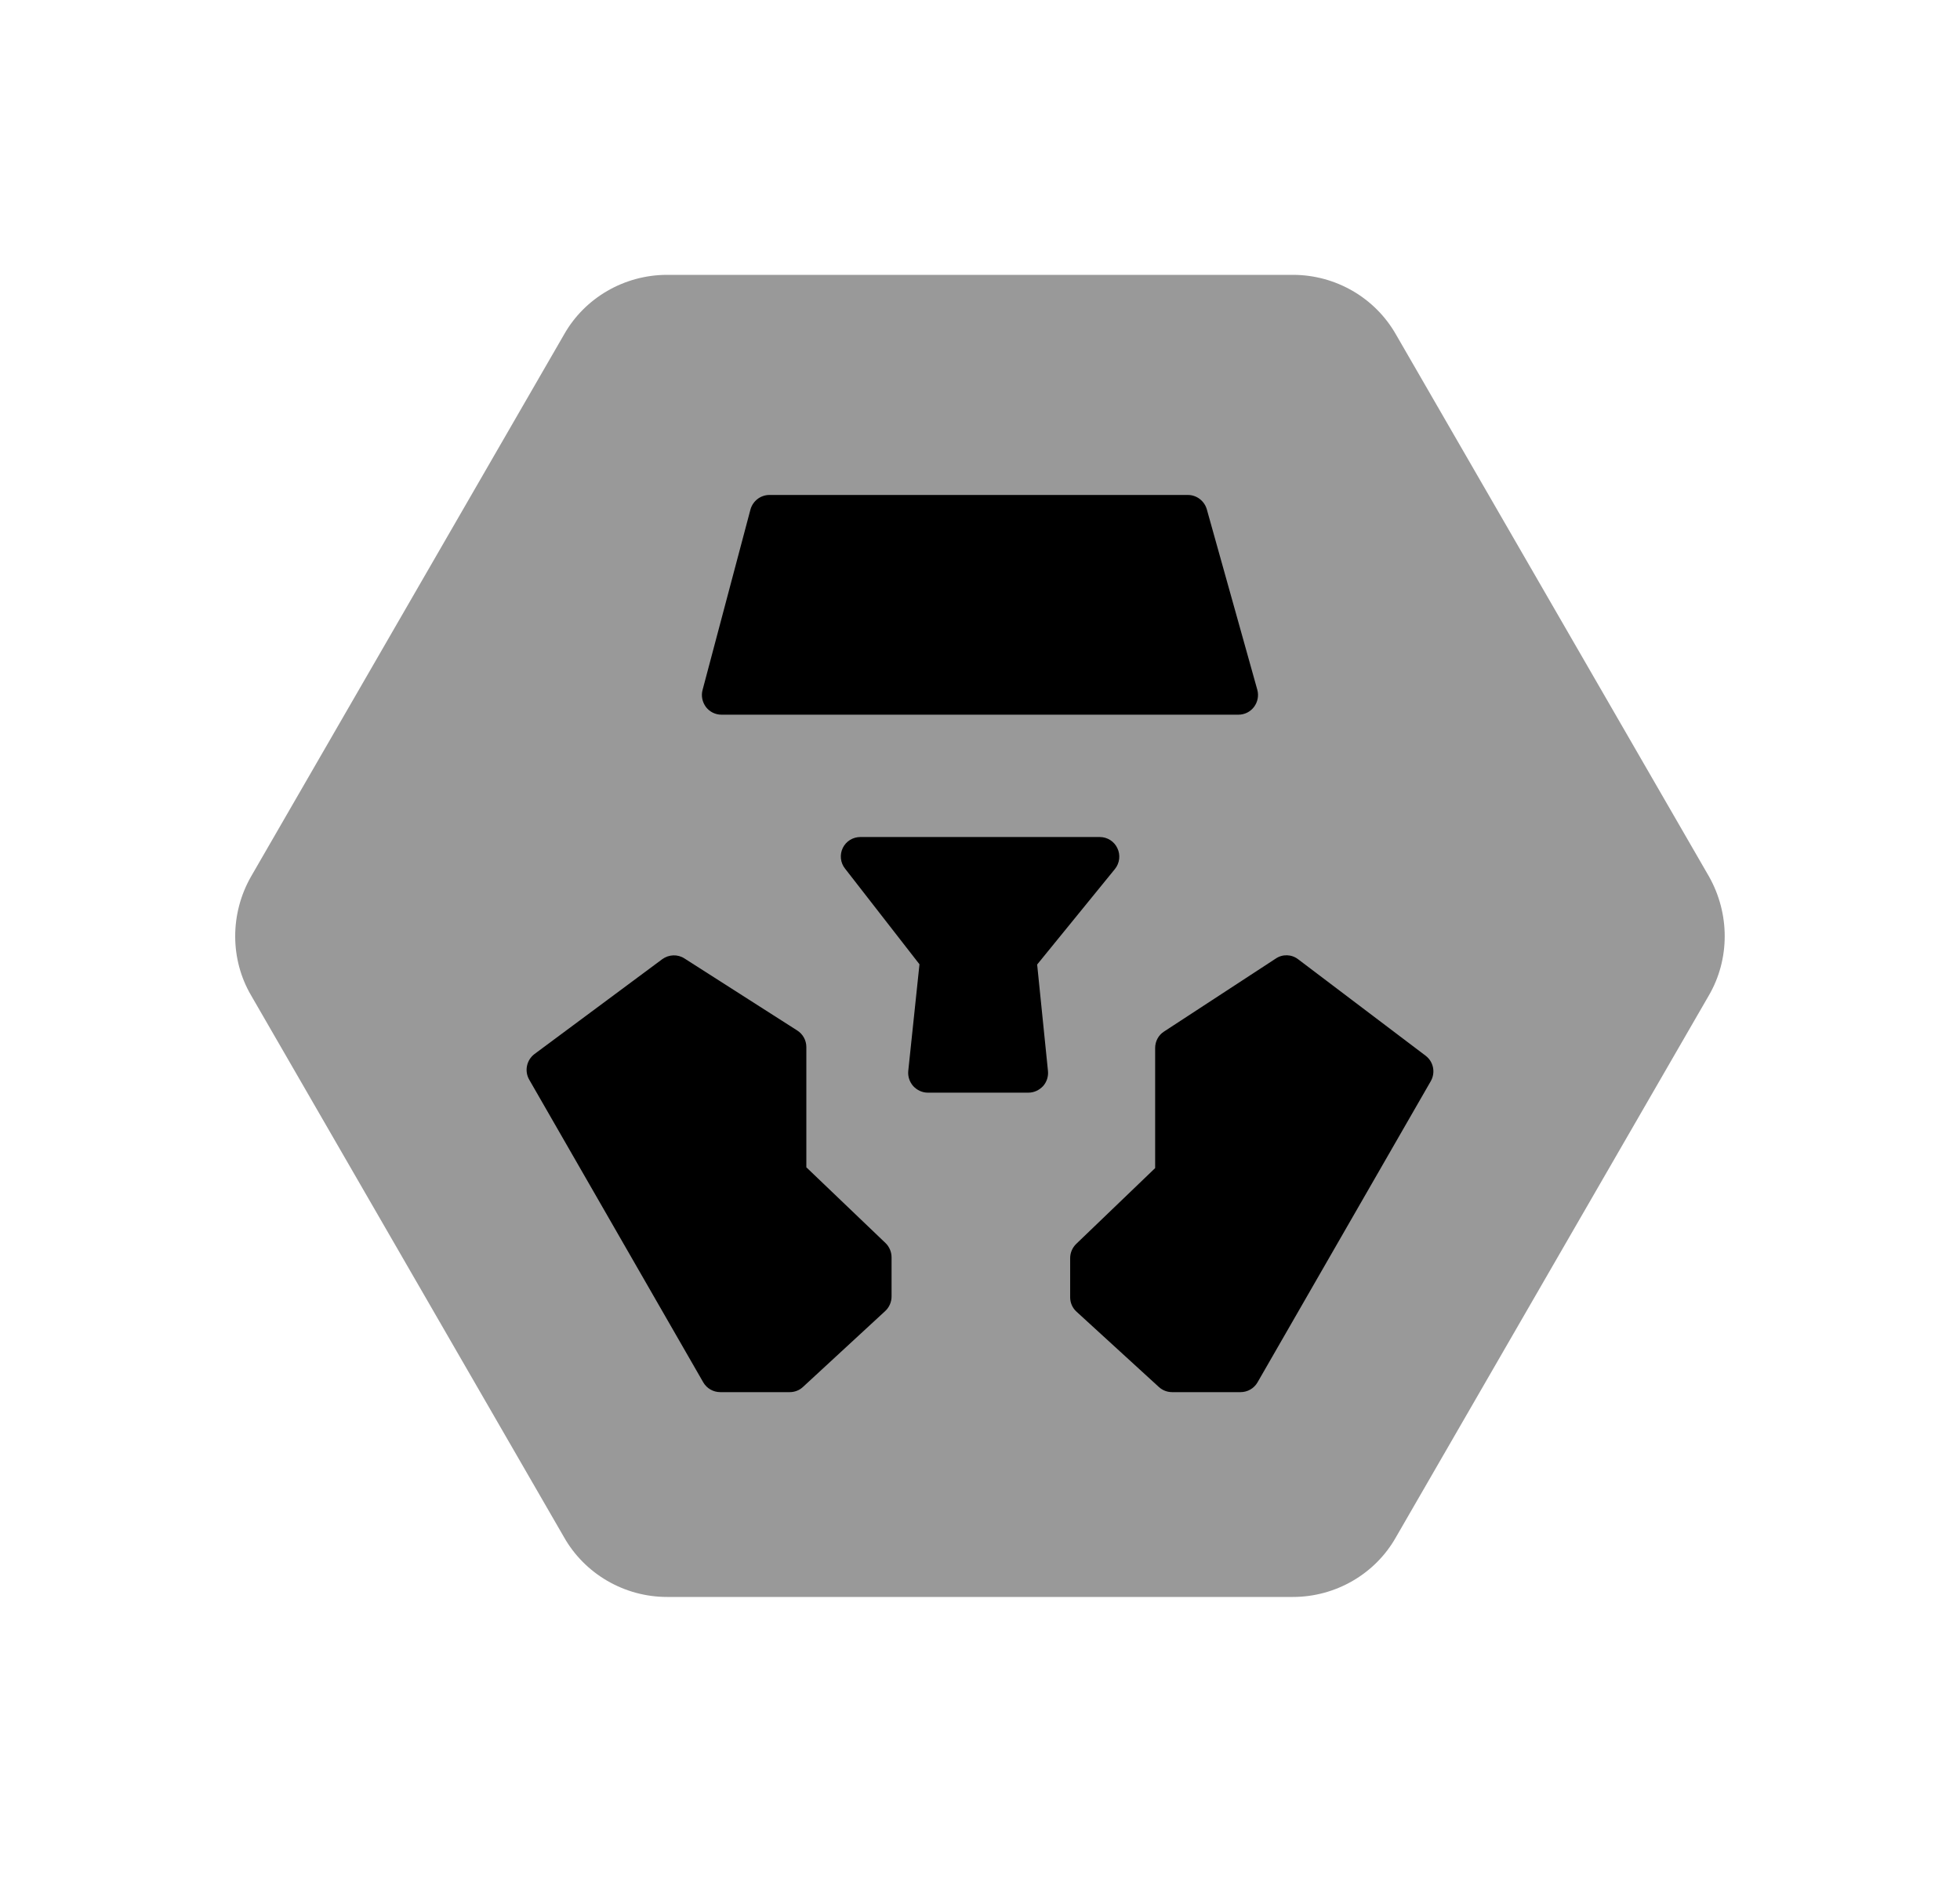 <svg width="25" height="24" viewBox="0 0 25 24" fill="none" xmlns="http://www.w3.org/2000/svg">
<path opacity="0.4" fill-rule="evenodd" clip-rule="evenodd" d="M21.797 11.175L17.807 4.268C17.541 3.798 17.037 3.505 16.491 3.505H8.509C7.963 3.505 7.459 3.798 7.195 4.265L3.202 11.178C2.932 11.651 2.933 12.234 3.203 12.694L7.193 19.601C7.459 20.072 7.964 20.365 8.509 20.365H16.491C17.036 20.365 17.541 20.072 17.805 19.604L21.795 12.697C22.066 12.234 22.067 11.652 21.797 11.175Z" fill="black"/>
<path d="M16.04 17.628L18.25 13.787C18.312 13.678 18.285 13.54 18.184 13.463L16.558 12.233C16.474 12.168 16.358 12.165 16.271 12.225L14.847 13.155C14.776 13.2 14.734 13.28 14.734 13.364V14.896L13.727 15.863C13.678 15.911 13.65 15.976 13.65 16.044V16.544C13.65 16.613 13.679 16.68 13.731 16.727L14.782 17.688C14.828 17.73 14.888 17.753 14.95 17.753H15.823C15.913 17.753 15.995 17.706 16.04 17.628Z" fill="black"/>
<path d="M13.118 13.934C13.189 13.934 13.256 13.902 13.304 13.851C13.351 13.799 13.374 13.727 13.367 13.658L13.229 12.3L14.221 11.082C14.282 11.007 14.294 10.902 14.252 10.816C14.211 10.729 14.124 10.674 14.027 10.674H10.975C10.879 10.674 10.792 10.727 10.75 10.813C10.708 10.899 10.719 11.002 10.778 11.076L11.728 12.297L11.585 13.656C11.578 13.726 11.601 13.797 11.648 13.85C11.696 13.902 11.763 13.934 11.834 13.934H13.118Z" fill="black"/>
<path d="M11.292 16.718C11.343 16.671 11.372 16.602 11.372 16.534V16.034C11.372 15.966 11.344 15.899 11.295 15.852L10.285 14.886V13.352C10.285 13.268 10.242 13.188 10.17 13.142L8.731 12.223C8.644 12.166 8.531 12.171 8.447 12.232L6.818 13.441C6.716 13.518 6.687 13.658 6.75 13.768L8.97 17.628C9.015 17.706 9.098 17.753 9.187 17.753H10.073C10.136 17.753 10.197 17.73 10.243 17.686L11.292 16.718Z" fill="black"/>
<path d="M9.814 6.312C9.701 6.312 9.602 6.389 9.572 6.498L8.961 8.8C8.941 8.874 8.958 8.954 9.005 9.017C9.052 9.078 9.125 9.114 9.203 9.114H15.796C15.874 9.114 15.948 9.078 15.995 9.015C16.042 8.953 16.058 8.871 16.037 8.796L15.393 6.495C15.362 6.388 15.264 6.312 15.152 6.312H9.814Z" fill="black"/>
</svg>